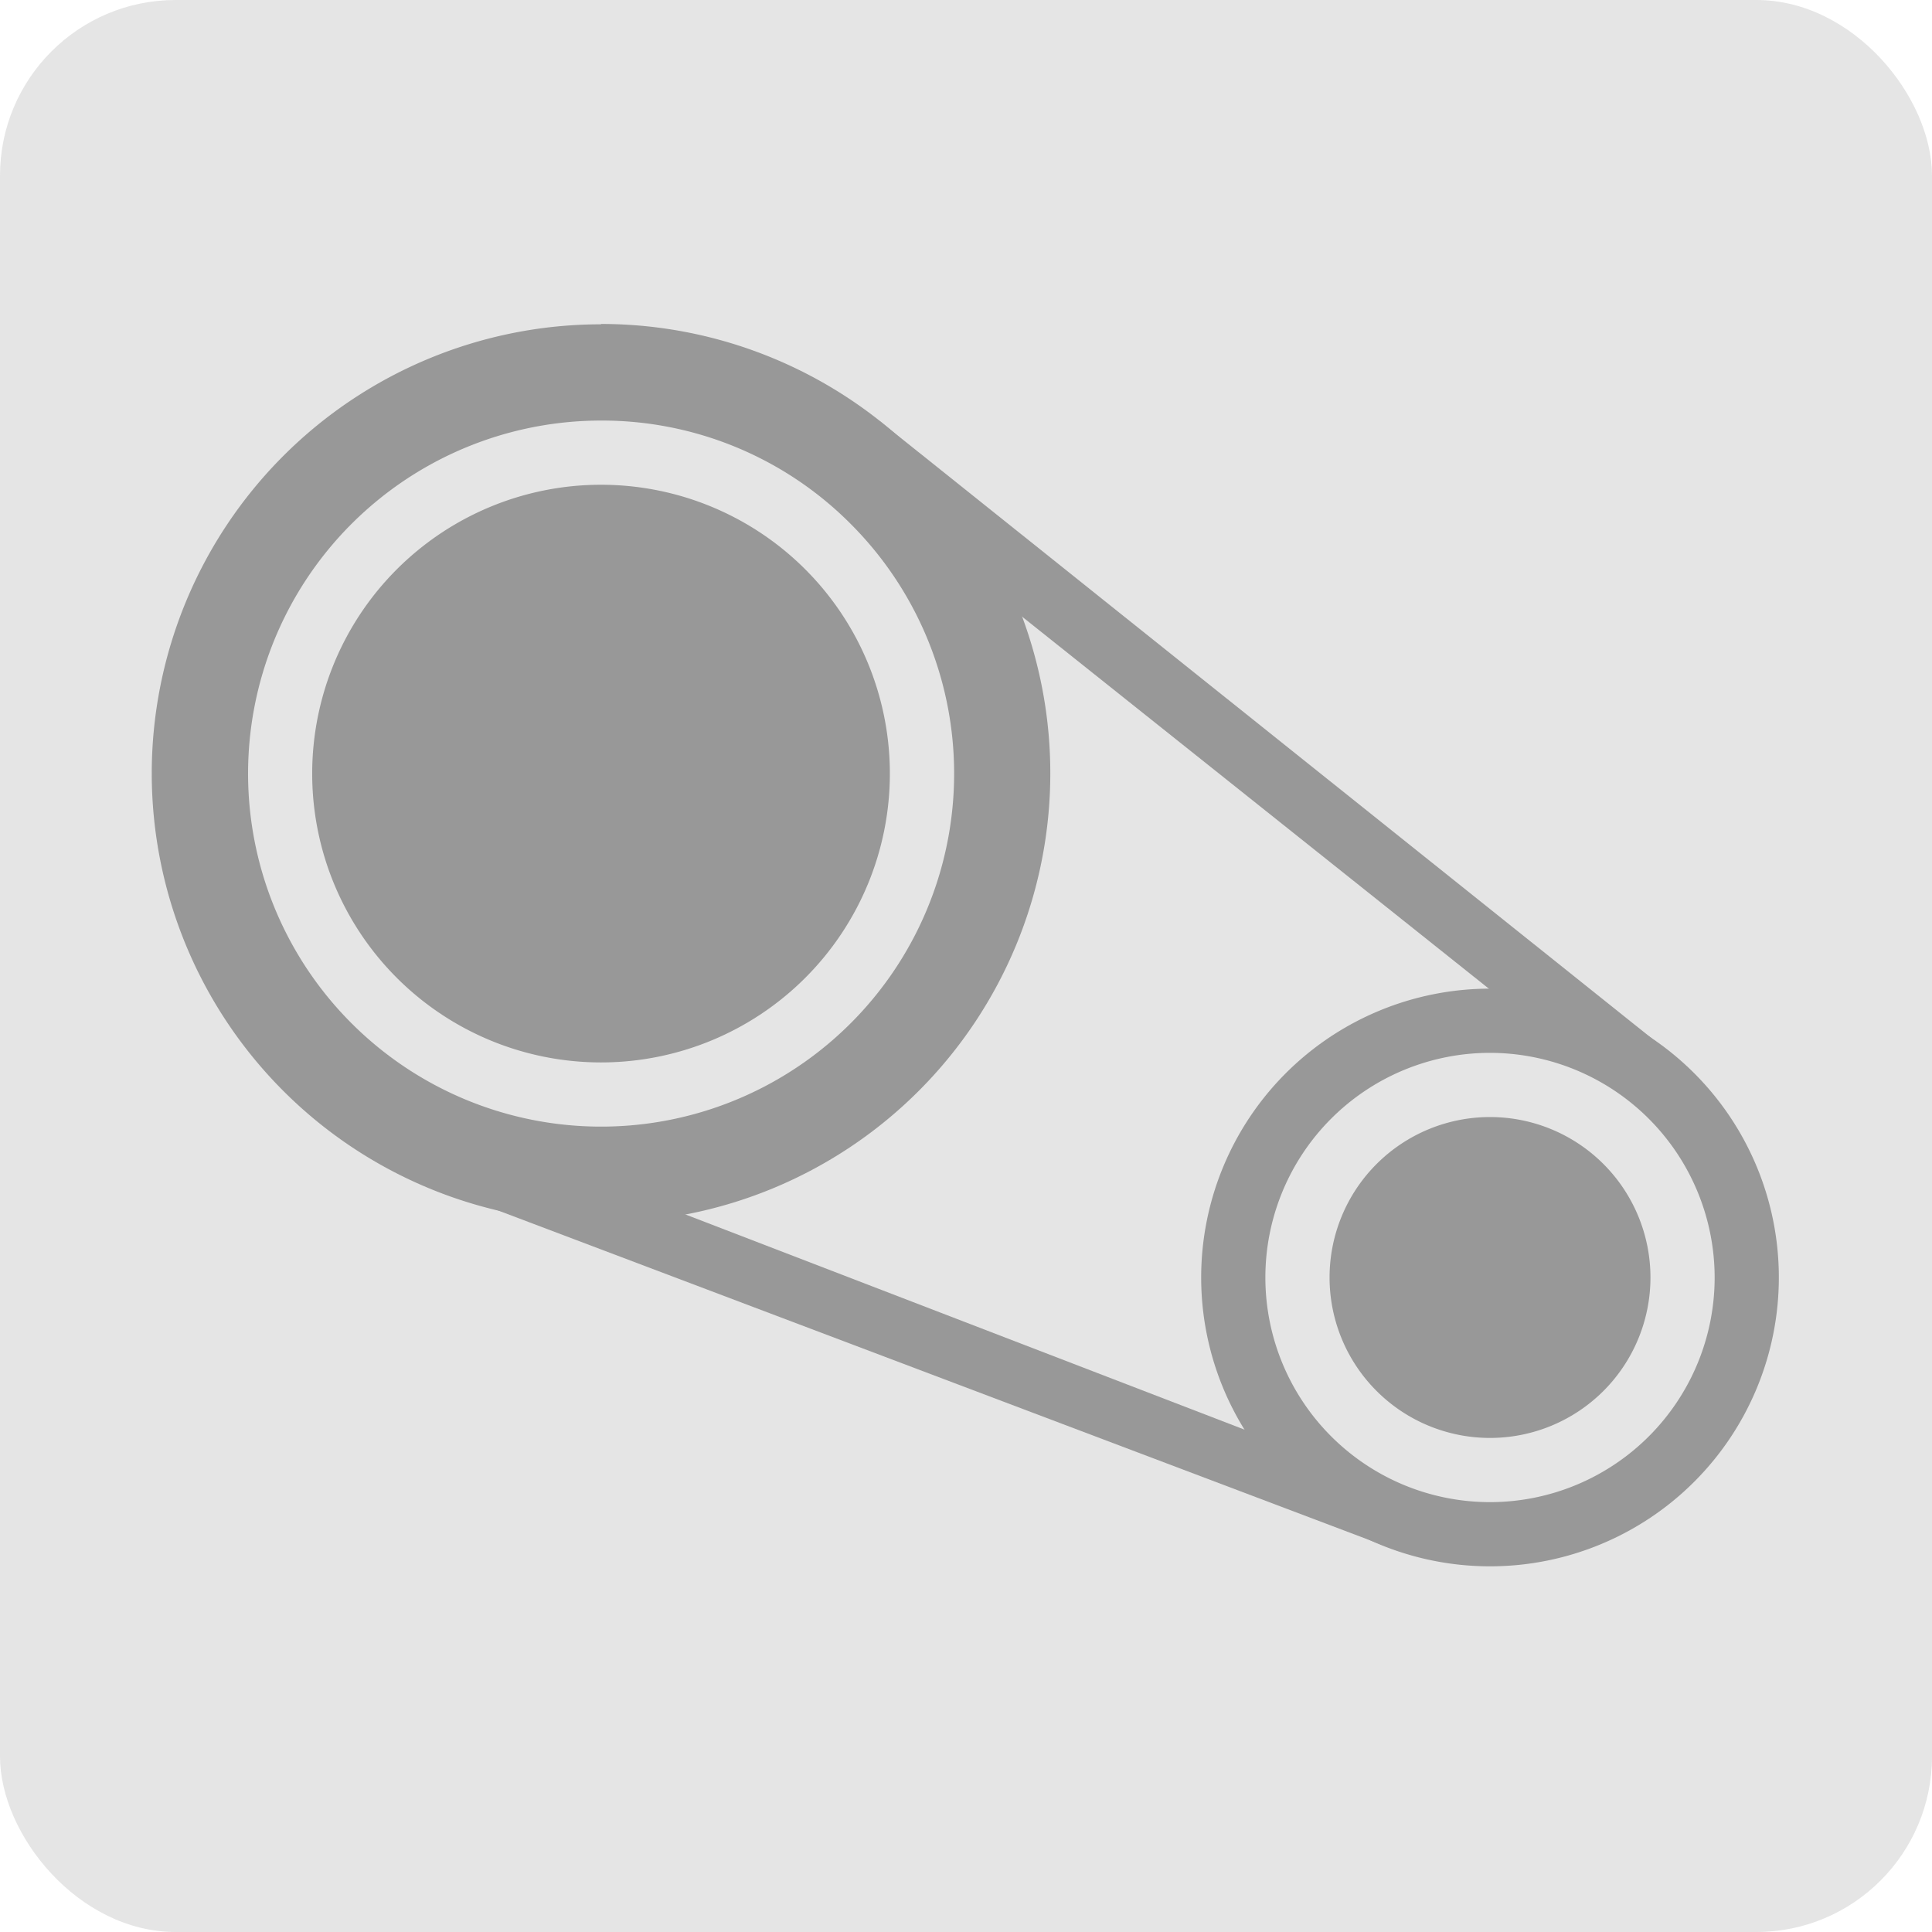 <svg height="22" viewBox="0 0 22 22" width="22" xmlns="http://www.w3.org/2000/svg">
  <g data-name="Group 35841" id="Group_35841" opacity="0.7" transform="translate(-29 -1483)">
    <rect data-name="Rectangle 16701" fill="#dadada" height="22" id="Rectangle_16701" rx="2"
          transform="translate(29 1483)"
          width="22"/>
    <g data-name="Group 35196" id="Group_35196" transform="translate(30.728 1486.693)">
      <g data-name="Path 13425" id="Path_13425" transform="translate(1.827 1.827)">
        <path d="M664.24,367.022a3.289,3.289,0,1,1-3.289,3.289A3.289,3.289,0,0,1,664.24,367.022Z" data-name="Path 13426"
              fill="#6c6c6c"
              id="Path_13426" transform="translate(-660.951 -367.022)"/>
      </g>
      <g data-name="Path 13422" id="Path_13422" transform="translate(13.412 9.027)">
        <path d="M698.778,391.022a1.827,1.827,0,1,1-1.827,1.827A1.827,1.827,0,0,1,698.778,391.022Z"
              data-name="Path 13427"
              fill="#6c6c6c"
              id="Path_13427" transform="translate(-696.951 -391.022)"/>
      </g>
      <g data-name="Path 13423" id="Path_13423" transform="translate(0 0)">
        <g data-name="Group 35198" id="Group_35198" transform="translate(0 0)">
          <path
            d="M661.067,363.118a4.02,4.02,0,1,0,2.843,1.177,3.993,3.993,0,0,0-2.843-1.177m0-1.1a5.116,5.116,0,1,1-5.116,5.116A5.116,5.116,0,0,1,661.067,362.022Z"
            data-name="Path 13429"
            fill="#6c6c6c"
            id="Path_13429" transform="translate(-655.951 -362.022)"/>
        </g>
      </g>
      <g data-name="Path 13424" id="Path_13424" transform="translate(11.95 7.565)">
        <g data-name="Group 35200" id="Group_35200" transform="translate(0 0)">
          <path
            d="M696.24,387.753a2.558,2.558,0,1,0,2.558,2.558,2.561,2.561,0,0,0-2.558-2.558m0-.731a3.289,3.289,0,1,1-3.289,3.289A3.289,3.289,0,0,1,696.24,387.022Z"
            data-name="Path 13431"
            fill="#6c6c6c"
            id="Path_13431" transform="translate(-692.951 -387.022)"/>
        </g>
      </g>
      <g data-name="Path 13420" id="Path_13420" transform="translate(3.016 8.432)">
        <path d="M0,0H.731l.705,11.907-.66.03Z" data-name="Path 13432" fill="#6c6c6c"
              id="Path_13432" transform="translate(0 1.308) rotate(-65.561)"/>
      </g>
      <g data-name="Path 13421" id="Path_13421" transform="translate(7.818 0.843)">
        <path d="M0,0H.731l.343,11.321L.36,11.315Z" data-name="Path 13433" fill="#6c6c6c"
              id="Path_13433" transform="matrix(0.648, -0.762, 0.762, 0.648, 0, 0.818)"/>
      </g>
    </g>
  </g>
</svg>
